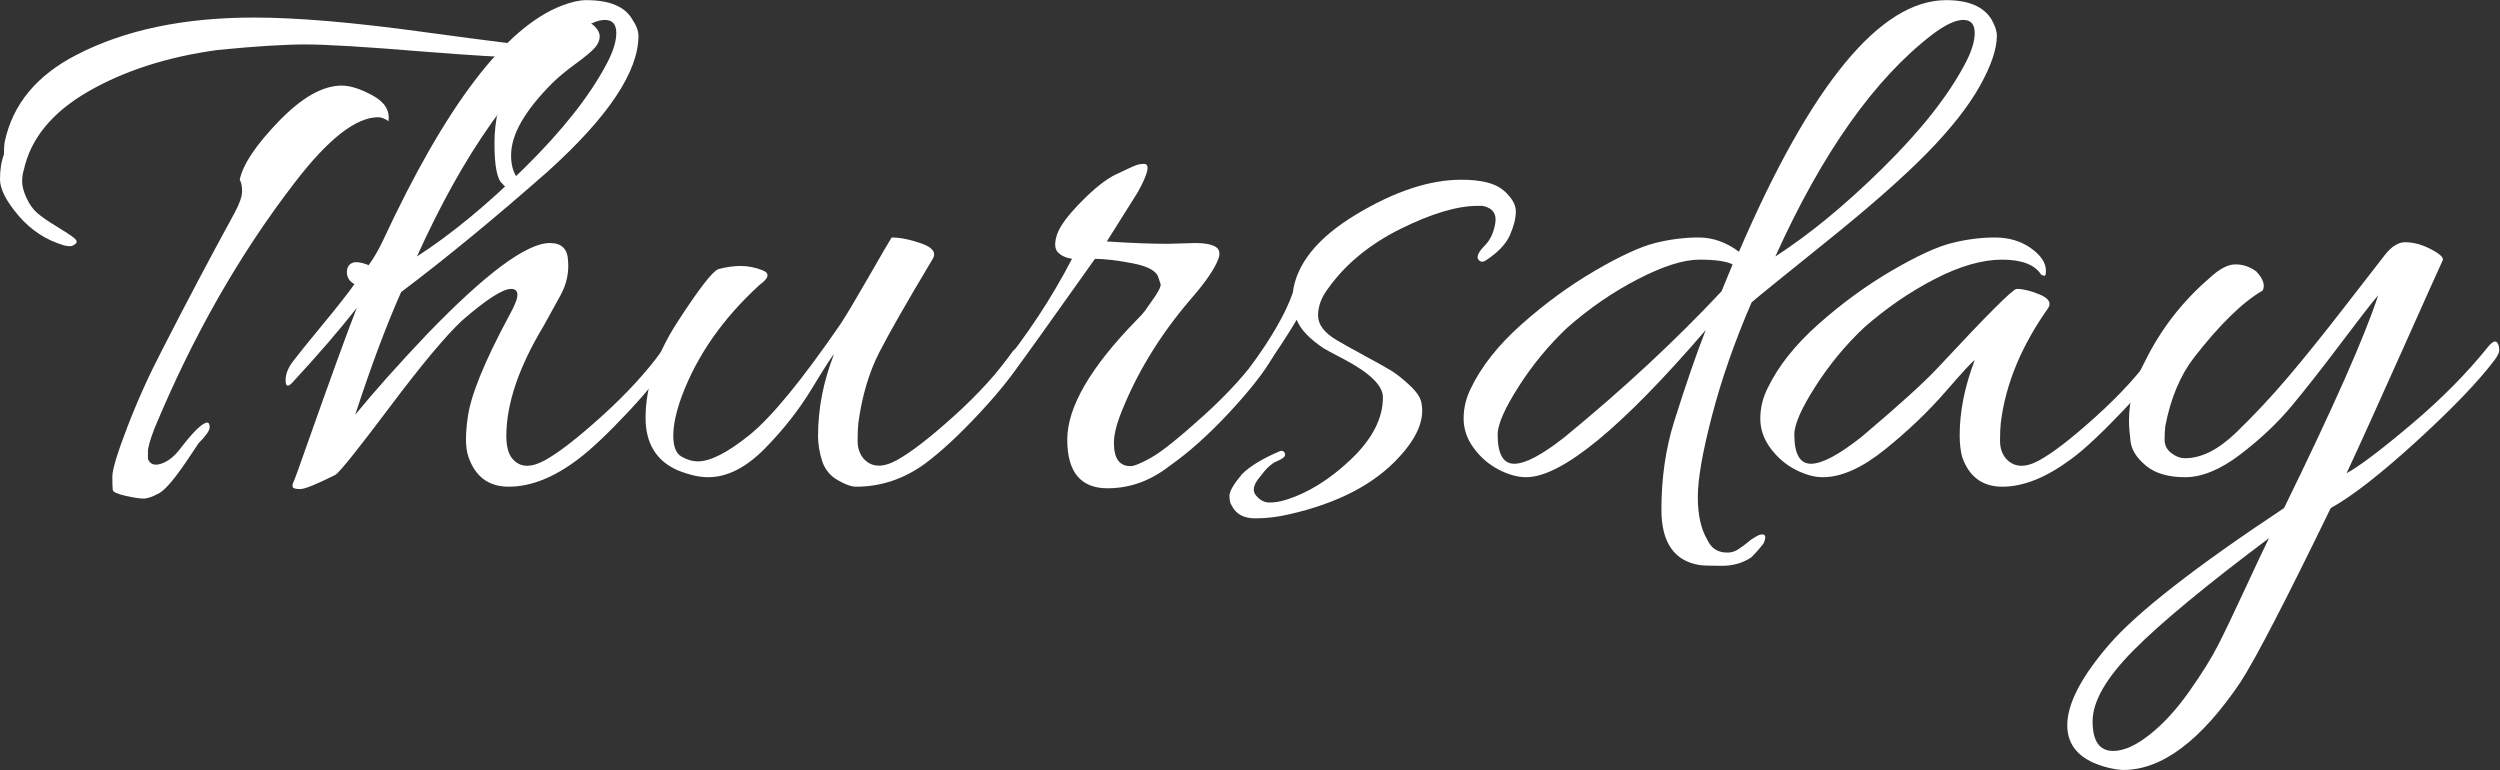 <svg viewBox="0 -41 324.666 100" xmlns="http://www.w3.org/2000/svg" xmlns:xlink="http://www.w3.org/1999/xlink" version="1.1" class="jsx-2263963463 artboard-inner" style="width: 214.28px; height: 66px; max-height: 100%;"><rect x="0" y="-41" width="324.666" height="100" fill="#333333" stroke="none"/><g transform="translate(-0.925 19.843) scale(1.427)" fill="#FFFFFF"><g id="line1"><path d="M19.512-4.176C19.080-4.176 18.240-3.360 16.992-1.728C16.464-1.056 15.900-0.624 15.300-0.432C14.700-0.240 14.304-0.384 14.112-0.864L14.112-1.548C14.112-1.908 14.304-2.592 14.688-3.600C18.192-12.048 22.464-19.536 27.504-26.064C30.528-30.000 33.048-31.968 35.064-31.968C35.352-31.968 35.664-31.848 36.000-31.608C36.144-32.568 35.664-33.348 34.560-33.948C33.456-34.548 32.520-34.848 31.752-34.848C30.024-34.848 28.116-33.768 26.028-31.608C23.940-29.448 22.752-27.672 22.464-26.280C22.608-26.040 22.680-25.692 22.680-25.236C22.680-24.780 22.464-24.144 22.032-23.328C19.824-19.296 17.616-15.120 15.408-10.800C14.208-8.496 13.152-6.156 12.240-3.780C11.328-1.404 10.872 0.096 10.872 0.720C10.872 1.344 10.884 1.752 10.908 1.944C10.932 2.136 11.316 2.316 12.060 2.484C12.804 2.652 13.356 2.736 13.716 2.736C14.076 2.736 14.556 2.568 15.156 2.232C15.756 1.896 16.704 0.744 18.000-1.224L18.720-2.304C19.392-2.976 19.728-3.456 19.728-3.744C19.728-4.032 19.656-4.176 19.512-4.176ZM46.944-35.208C46.080-33.528 45.648-31.656 45.648-29.592C45.648-27.528 45.888-26.304 46.368-25.920C46.800-25.392 47.208-25.236 47.592-25.452C47.976-25.668 48.000-26.028 47.664-26.532C47.328-27.036 47.160-27.696 47.160-28.512C47.160-30.384 48.408-32.568 50.904-35.064C51.432-35.592 52.140-36.180 53.028-36.828C53.916-37.476 54.504-37.968 54.792-38.304C55.080-38.640 55.224-38.976 55.224-39.312C55.224-39.648 55.056-39.972 54.720-40.284C54.384-40.596 54.000-40.752 53.568-40.752C53.136-40.752 52.800-40.728 52.560-40.680C51.888-40.632 50.904-39.888 49.608-38.448C48.888-38.448 45.372-38.880 39.060-39.744C32.748-40.608 27.648-41.040 23.760-41.040C17.376-41.040 12.000-39.912 7.632-37.656C3.984-35.784 1.800-33.144 1.080-29.736C1.032-29.496 1.008-29.112 1.008-28.584C0.768-27.960 0.648-27.204 0.648-26.316C0.648-25.428 1.212-24.324 2.340-23.004C3.468-21.684 4.848-20.784 6.480-20.304C6.672-20.256 6.852-20.232 7.020-20.232C7.188-20.232 7.356-20.304 7.524-20.448C7.692-20.592 7.644-20.772 7.380-20.988C7.116-21.204 6.588-21.552 5.796-22.032C5.004-22.512 4.416-22.920 4.032-23.256C3.648-23.592 3.324-24.048 3.060-24.624C2.796-25.200 2.664-25.692 2.664-26.100C2.664-26.508 2.712-26.856 2.808-27.144C3.432-30.024 5.388-32.412 8.676-34.308C11.964-36.204 15.888-37.464 20.448-38.088C23.856-38.424 26.520-38.592 28.440-38.592C30.360-38.592 33.936-38.376 39.168-37.944C43.392-37.608 46.560-37.416 48.672-37.368C47.904-36.552 47.328-35.832 46.944-35.208Z"></path><path d="M51.768-42.120C46.632-40.152 41.208-33.024 35.496-20.736C35.112-19.920 34.680-19.176 34.200-18.504C33.480-18.792 32.964-18.852 32.652-18.684C32.340-18.516 32.196-18.216 32.220-17.784C32.244-17.352 32.472-17.016 32.904-16.776C32.328-15.960 31.356-14.724 29.988-13.068C28.620-11.412 27.720-10.296 27.288-9.720C26.856-9.144 26.640-8.580 26.640-8.028C26.640-7.476 26.832-7.392 27.216-7.776C29.568-10.320 31.536-12.600 33.120-14.616C32.304-12.552 30.768-8.328 28.512-1.944C27.840-0.024 27.456 1.032 27.360 1.224C27.264 1.416 27.240 1.572 27.288 1.692C27.336 1.812 27.564 1.872 27.972 1.872C28.380 1.872 29.448 1.440 31.176 0.576C31.560 0.336 33.204-1.716 36.108-5.580C39.012-9.444 41.208-12.072 42.696-13.464C44.904-15.384 46.392-16.344 47.160-16.344C47.544-16.344 47.736-16.164 47.736-15.804C47.736-15.444 47.496-14.832 47.016-13.968C44.712-9.696 43.440-6.552 43.200-4.536C43.104-3.864 43.056-3.228 43.056-2.628C43.056-2.028 43.128-1.512 43.272-1.080C43.896 0.744 45.120 1.656 46.944 1.656C48.960 1.656 51.072 0.816 53.280-0.864C54.432-1.728 55.944-3.156 57.816-5.148C59.688-7.140 60.984-8.784 61.704-10.080C61.800-10.224 61.848-10.356 61.848-10.476C61.848-10.596 61.740-10.716 61.524-10.836C61.308-10.956 61.080-10.896 60.840-10.656C59.448-8.736 57.636-6.768 55.404-4.752C53.172-2.736 51.432-1.392 50.184-0.720C48.936-0.048 47.976-0.096 47.304-0.864C46.920-1.296 46.728-1.992 46.728-2.952C46.728-5.880 47.856-9.216 50.112-12.960C50.592-13.824 51.108-14.760 51.660-15.768C52.212-16.776 52.440-17.832 52.344-18.936C52.296-19.992 51.744-20.520 50.688-20.520C48.576-20.520 44.856-17.760 39.528-12.240C36.888-9.456 34.704-7.008 32.976-4.896C34.416-9.312 35.808-13.032 37.152-16.056C41.232-19.128 45.696-22.800 50.544-27.072C56.016-32.016 58.752-36.120 58.752-39.384C58.752-39.816 58.560-40.320 58.176-40.896C57.504-42.048 56.112-42.624 54.000-42.624C53.376-42.624 52.632-42.456 51.768-42.120ZM55.800-36.720C54.264-33.840 51.792-30.720 48.384-27.360C44.976-24.000 41.712-21.312 38.592-19.296C42.864-28.752 47.640-35.496 52.920-39.528C54.072-40.392 54.996-40.824 55.692-40.824C56.388-40.824 56.736-40.428 56.736-39.636C56.736-38.844 56.424-37.872 55.800-36.720Z"></path><path d="M89.856-5.112C91.728-7.128 93.024-8.784 93.744-10.080C93.840-10.224 93.888-10.356 93.888-10.476C93.888-10.596 93.756-10.716 93.492-10.836C93.228-10.956 93.000-10.896 92.808-10.656C91.464-8.736 89.688-6.780 87.480-4.788C85.272-2.796 83.532-1.452 82.260-0.756C80.988-0.060 79.992-0.096 79.272-0.864C78.888-1.296 78.696-1.848 78.696-2.520C78.696-3.192 78.720-3.744 78.768-4.176C79.104-6.624 79.740-8.760 80.676-10.584C81.612-12.408 83.232-15.240 85.536-19.080C85.872-19.656 85.524-20.124 84.492-20.484C83.460-20.844 82.560-21.024 81.792-21.024C81.552-20.640 80.832-19.404 79.632-17.316C78.432-15.228 77.592-13.824 77.112-13.104C73.608-8.016 70.860-4.668 68.868-3.060C66.876-1.452 65.304-0.648 64.152-0.648C63.672-0.648 63.180-0.792 62.676-1.080C62.172-1.368 61.920-2.004 61.920-2.988C61.920-3.972 62.184-5.184 62.712-6.624C64.104-10.320 66.456-13.680 69.768-16.704C70.632-17.328 70.728-17.772 70.056-18.036C69.384-18.300 68.724-18.432 68.076-18.432C67.428-18.432 66.744-18.336 66.024-18.144C65.496-17.952 64.260-16.356 62.316-13.356C60.372-10.356 59.400-7.440 59.400-4.608C59.400-2.304 60.360-0.720 62.280 0.144C63.336 0.576 64.272 0.792 65.088 0.792C66.816 0.792 68.532-0.072 70.236-1.800C71.940-3.528 73.380-5.364 74.556-7.308C75.732-9.252 76.392-10.272 76.536-10.368C75.576-7.920 75.096-5.448 75.096-2.952C75.096-2.232 75.216-1.488 75.456-0.720C75.696 0.048 76.164 0.636 76.860 1.044C77.556 1.452 78.120 1.656 78.552 1.656C80.808 1.656 82.896 0.960 84.816-0.432C86.304-1.536 87.984-3.096 89.856-5.112Z"></path><path d="M101.448 1.800C103.464 1.800 105.336 1.128 107.064-0.216C108.840-1.464 110.664-3.096 112.536-5.112C114.408-7.128 115.704-8.784 116.424-10.080C116.520-10.224 116.568-10.356 116.568-10.476C116.568-10.596 116.436-10.716 116.172-10.836C115.908-10.956 115.680-10.896 115.488-10.656C114.144-8.736 112.368-6.780 110.160-4.788C107.952-2.796 106.380-1.536 105.444-1.008C104.508-0.480 103.872-0.216 103.536-0.216C102.528-0.216 102.024-0.912 102.024-2.304C102.024-2.976 102.192-3.768 102.528-4.680C103.968-8.472 106.128-12.048 109.008-15.408C110.352-16.944 111.192-18.168 111.528-19.080C111.720-19.608 111.624-19.980 111.240-20.196C110.856-20.412 110.256-20.520 109.440-20.520L106.920-20.448C105.384-20.448 103.536-20.520 101.376-20.664L104.184-25.128C105.144-26.856 105.336-27.720 104.760-27.720C104.472-27.720 104.208-27.672 103.968-27.576C103.728-27.480 103.152-27.216 102.240-26.784C101.328-26.352 100.260-25.512 99.036-24.264C97.812-23.016 97.080-22.020 96.840-21.276C96.600-20.532 96.624-20.004 96.912-19.692C97.200-19.380 97.632-19.176 98.208-19.080C96.336-15.480 94.104-12.096 91.512-8.928C91.224-8.544 91.080-8.256 91.080-8.064C91.080-7.872 91.200-7.704 91.440-7.560C91.680-7.416 92.136-7.776 92.808-8.640C93.480-9.504 95.976-12.984 100.296-19.080C101.160-19.080 102.288-18.948 103.680-18.684C105.072-18.420 105.864-18.000 106.056-17.424L106.272-16.776C106.320-16.536 106.008-15.960 105.336-15.048L104.832-14.328C104.688-14.136 104.448-13.872 104.112-13.536C99.888-9.216 97.776-5.580 97.776-2.628C97.776 0.324 99.000 1.800 101.448 1.800Z"></path><path d="M115.344 0.720C115.872 0 116.364-0.456 116.820-0.648C117.276-0.840 117.528-1.008 117.576-1.152C117.624-1.296 117.600-1.416 117.504-1.512C117.408-1.608 117.288-1.632 117.144-1.584C115.560-0.912 114.408-0.216 113.688 0.504C112.920 1.416 112.536 2.076 112.536 2.484C112.536 2.892 112.608 3.192 112.752 3.384C113.136 4.152 113.844 4.536 114.876 4.536C115.908 4.536 116.928 4.416 117.936 4.176C122.400 3.168 125.760 1.416 128.016-1.080C129.600-2.808 130.272-4.392 130.032-5.832C129.984-6.360 129.624-6.936 128.952-7.560C128.280-8.184 127.704-8.640 127.224-8.928C126.744-9.216 125.928-9.672 124.776-10.296C123.624-10.920 122.808-11.376 122.328-11.664C121.176-12.336 120.600-13.092 120.600-13.932C120.600-14.772 120.912-15.600 121.536-16.416C123.120-18.624 125.316-20.424 128.124-21.816C130.932-23.208 133.272-23.904 135.144-23.904L135.576-23.904C136.488-23.712 136.872-23.184 136.728-22.320C136.584-21.456 136.260-20.772 135.756-20.268C135.252-19.764 135.048-19.368 135.144-19.080C135.336-18.792 135.576-18.744 135.864-18.936C136.968-19.656 137.700-20.424 138.060-21.240C138.420-22.056 138.600-22.776 138.600-23.400C138.600-24.024 138.228-24.660 137.484-25.308C136.740-25.956 135.456-26.280 133.632-26.280C130.752-26.280 127.560-25.224 124.056-23.112C120.552-21.000 118.632-18.624 118.296-15.984C117.672-14.160 116.376-11.904 114.408-9.216C114.168-8.832 114.192-8.532 114.480-8.316C114.768-8.100 115.080-8.184 115.416-8.568C116.904-10.728 117.984-12.384 118.656-13.536C118.992-12.672 119.808-11.808 121.104-10.944C121.248-10.848 121.872-10.512 122.976-9.936C125.328-8.688 126.504-7.536 126.504-6.480C126.504-4.560 125.532-2.676 123.588-0.828C121.644 1.020 119.640 2.256 117.576 2.880C117.096 3.024 116.628 3.096 116.172 3.096C115.716 3.096 115.308 2.880 114.948 2.448C114.588 2.016 114.720 1.440 115.344 0.720Z"></path><path d="M145.800-18.000C143.496-16.656 141.276-15.036 139.140-13.140C137.004-11.244 135.456-9.288 134.496-7.272C134.064-6.408 133.848-5.496 133.848-4.536C133.848-3.576 134.160-2.676 134.784-1.836C135.408-0.996 136.164-0.348 137.052 0.108C137.940 0.564 138.768 0.792 139.536 0.792C142.752 0.792 148.200-3.672 155.880-12.600C155.016-10.392 154.056-7.608 153-4.248C152.232-1.800 151.848 0.864 151.848 3.744C151.848 6.720 153 8.400 155.304 8.784C155.640 8.832 156.324 8.856 157.356 8.856C158.388 8.856 159.288 8.592 160.056 8.064C160.392 7.728 160.752 7.320 161.136 6.840C161.328 6.408 161.352 6.144 161.208 6.048C161.064 5.952 160.836 5.988 160.524 6.156C160.212 6.324 159.948 6.504 159.732 6.696C159.516 6.888 159.204 7.116 158.796 7.380C158.388 7.644 157.896 7.716 157.320 7.596C156.744 7.476 156.312 7.104 156.024 6.480C155.448 5.520 155.160 4.224 155.160 2.592C155.160 0.960 155.592-1.512 156.456-4.824C157.320-8.136 158.520-11.568 160.056-15.120C160.488-15.504 162.720-17.316 166.752-20.556C170.784-23.796 173.880-26.520 176.040-28.728C178.200-30.936 179.796-32.964 180.828-34.812C181.860-36.660 182.376-38.184 182.376-39.384C182.376-39.816 182.208-40.320 181.872-40.896C181.152-42.048 179.784-42.624 177.768-42.624C171.768-42.624 165.480-34.992 158.904-19.728C157.752-20.592 156.528-21.024 155.232-21.024C153.936-21.024 152.616-20.856 151.272-20.520C149.928-20.184 148.104-19.344 145.800-18.000ZM158.328-18.576L157.320-16.128C153.144-11.664 148.392-7.248 143.064-2.880C141.000-1.248 139.464-0.432 138.456-0.432C137.448-0.432 136.944-1.320 136.944-3.096C136.944-4.008 137.580-5.460 138.852-7.452C140.124-9.444 141.600-11.232 143.280-12.816C145.296-14.592 147.444-16.068 149.724-17.244C152.004-18.420 153.864-19.008 155.304-19.008C156.744-19.008 157.752-18.864 158.328-18.576ZM179.424-36.720C177.888-33.840 175.416-30.720 172.008-27.360C168.600-24.000 165.336-21.312 162.216-19.296C166.488-28.752 171.264-35.496 176.544-39.528C177.696-40.392 178.620-40.824 179.316-40.824C180.012-40.824 180.360-40.428 180.360-39.636C180.360-38.844 180.048-37.872 179.424-36.720Z"></path><path d="M166.536 0.792C168.216 0.792 170.100-0.048 172.188-1.728C174.276-3.408 176.112-5.160 177.696-6.984C179.280-8.808 180.168-9.768 180.360-9.864C179.448-7.464 178.992-5.184 178.992-3.024C178.992-2.304 179.064-1.656 179.208-1.080C179.832 0.744 181.056 1.656 182.880 1.656C184.800 1.656 186.888 0.816 189.144-0.864C190.344-1.728 192.084-3.372 194.364-5.796C196.644-8.220 197.784-9.792 197.784-10.512C197.784-10.608 197.664-10.716 197.424-10.836C197.184-10.956 196.968-10.896 196.776-10.656C195.432-8.736 193.644-6.768 191.412-4.752C189.180-2.736 187.440-1.392 186.192-0.720C184.944-0.048 183.960-0.096 183.240-0.864C182.856-1.296 182.664-1.848 182.664-2.520C182.664-3.192 182.688-3.744 182.736-4.176C183.168-7.680 184.608-11.160 187.056-14.616C187.344-15.096 187.080-15.504 186.264-15.840C185.448-16.176 184.752-16.344 184.176-16.344C183.840-16.344 181.464-13.968 177.048-9.216C175.800-7.872 173.472-5.760 170.064-2.880C168.000-1.248 166.464-0.432 165.456-0.432C164.448-0.432 163.944-1.320 163.944-3.096C163.944-4.008 164.580-5.460 165.852-7.452C167.124-9.444 168.600-11.232 170.280-12.816C172.296-14.592 174.444-16.068 176.724-17.244C179.004-18.420 181.044-19.008 182.844-19.008C184.644-19.008 185.832-18.552 186.408-17.640C186.600-17.544 186.720-17.520 186.768-17.568C186.816-17.616 186.840-17.760 186.840-18.000C186.840-18.720 186.384-19.404 185.472-20.052C184.560-20.700 183.468-21.024 182.196-21.024C180.924-21.024 179.616-20.856 178.272-20.520C176.928-20.184 175.104-19.344 172.800-18.000C170.496-16.656 168.276-15.036 166.140-13.140C164.004-11.244 162.456-9.288 161.496-7.272C161.064-6.408 160.848-5.496 160.848-4.536C160.848-3.576 161.160-2.676 161.784-1.836C162.408-0.996 163.164-0.348 164.052 0.108C164.940 0.564 165.768 0.792 166.536 0.792Z"></path><path d="M193.896 27.432C197.400 27.432 200.952 24.768 204.552 19.440C205.944 17.280 208.680 12.000 212.760 3.600C214.680 2.544 217.272 0.528 220.536-2.448C223.800-5.424 226.176-7.896 227.664-9.864C227.952-10.248 228.096-10.548 228.096-10.764C228.096-10.980 228.072-11.136 228.024-11.232C227.880-11.712 227.568-11.664 227.088-11.088C225.168-8.688 222.828-6.324 220.068-3.996C217.308-1.668 215.352-0.192 214.200 0.432C215.256-1.824 216.948-5.556 219.276-10.764C221.604-15.972 222.828-18.696 222.948-18.936C223.068-19.176 222.720-19.512 221.904-19.944C221.088-20.376 220.296-20.592 219.528-20.592C218.904-20.592 218.292-20.208 217.692-19.440C217.092-18.672 215.844-17.064 213.948-14.616C212.052-12.168 210.360-10.068 208.872-8.316C207.384-6.564 205.824-4.896 204.192-3.312C202.560-1.728 201.000-0.936 199.512-0.936C199.080-0.936 198.660-1.092 198.252-1.404C197.844-1.716 197.640-2.124 197.640-2.628C197.640-3.132 197.664-3.552 197.712-3.888C198.192-6.384 199.056-8.448 200.304-10.080C202.656-13.104 204.744-15.144 206.568-16.200C206.808-16.680 206.616-17.256 205.992-17.928C205.416-18.360 204.780-18.576 204.084-18.576C203.388-18.576 202.584-18.144 201.672-17.280C199.224-15.168 197.280-12.648 195.840-9.720C194.880-7.944 194.400-6.168 194.400-4.392C194.400-3.864 194.448-3.216 194.544-2.448C194.640-1.680 195.108-0.948 195.948-0.252C196.788 0.444 197.976 0.792 199.512 0.792C201.048 0.792 202.728 0.096 204.552-1.296C206.376-2.688 207.936-4.164 209.232-5.724C210.528-7.284 212.016-9.180 213.696-11.412C215.376-13.644 216.504-15.096 217.080-15.768C215.880-12.072 213.024-5.616 208.512 3.600C200.400 8.976 195.084 13.128 192.564 16.056C190.044 18.984 188.784 21.420 188.784 23.364C188.784 25.308 190.008 26.592 192.456 27.216C193.032 27.360 193.512 27.432 193.896 27.432ZM207.144 6.336C206.760 7.104 206.040 8.628 204.984 10.908C203.928 13.188 203.100 14.916 202.500 16.092C201.900 17.268 201.024 18.672 199.872 20.304C198.720 21.936 197.520 23.244 196.272 24.228C195.024 25.212 193.920 25.704 192.960 25.704C191.712 25.704 191.088 24.804 191.088 23.004C191.088 21.204 192.324 19.056 194.796 16.560C197.268 14.064 201.384 10.656 207.144 6.336Z"></path></g></g></svg>